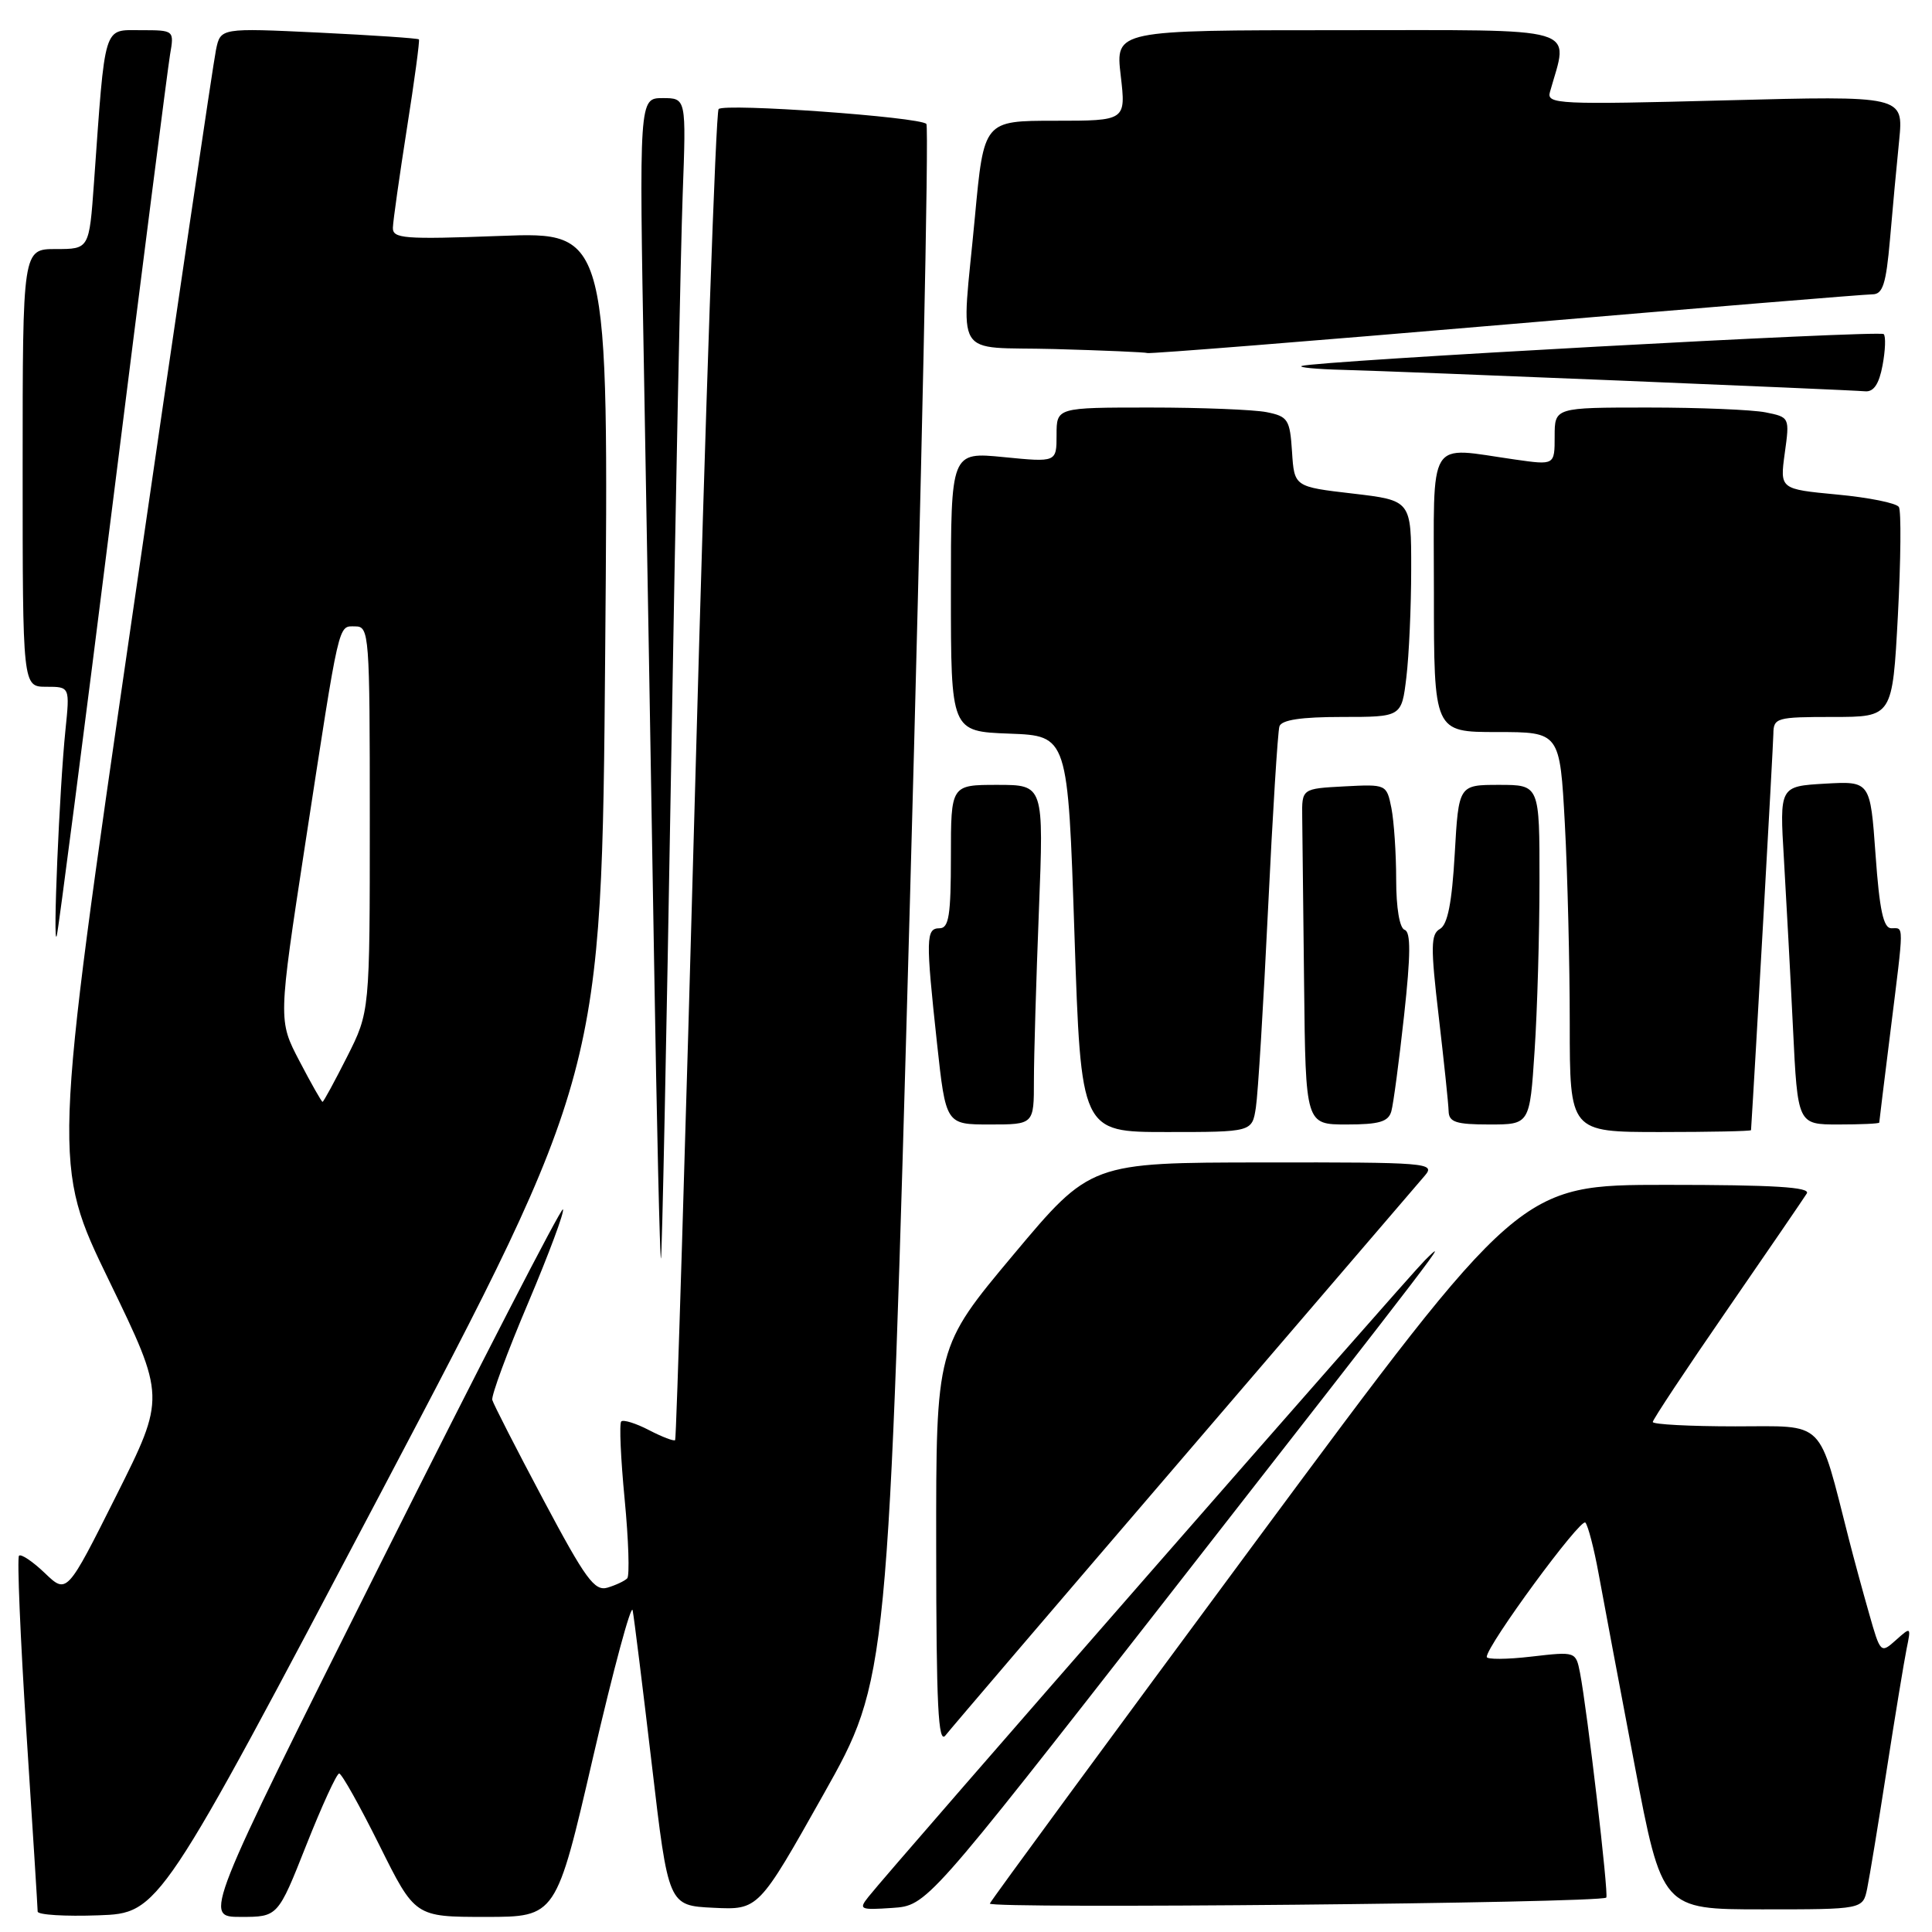<?xml version="1.0" encoding="UTF-8" standalone="no"?>
<!DOCTYPE svg PUBLIC "-//W3C//DTD SVG 1.1//EN" "http://www.w3.org/Graphics/SVG/1.1/DTD/svg11.dtd" >
<svg xmlns="http://www.w3.org/2000/svg" xmlns:xlink="http://www.w3.org/1999/xlink" version="1.1" viewBox="0 0 256 256">
 <g >
 <path fill="currentColor"
d=" M 50.42 197.88 C 79.73 142.25 79.73 142.25 80.19 86.49 C 80.66 30.72 80.66 30.72 66.33 31.26 C 53.46 31.74 52.01 31.62 52.06 30.15 C 52.09 29.24 52.93 23.32 53.92 17.00 C 54.92 10.68 55.63 5.38 55.51 5.22 C 55.38 5.07 49.42 4.67 42.25 4.32 C 29.22 3.70 29.22 3.70 28.62 6.60 C 28.28 8.20 23.27 42.07 17.49 81.88 C 6.97 154.27 6.97 154.27 14.46 169.71 C 21.94 185.14 21.94 185.14 15.40 198.19 C 8.86 211.24 8.86 211.24 5.94 208.44 C 4.34 206.91 2.80 205.87 2.52 206.14 C 2.25 206.42 2.69 216.96 3.50 229.57 C 4.32 242.18 4.99 252.86 4.99 253.29 C 5.00 253.73 8.62 253.95 13.05 253.79 C 21.10 253.50 21.10 253.50 50.42 197.88 Z  M 40.58 244.50 C 42.65 239.28 44.61 235.00 44.94 235.00 C 45.28 235.00 47.67 239.28 50.27 244.50 C 54.99 254.00 54.99 254.00 64.34 254.00 C 73.69 254.00 73.69 254.00 78.59 232.81 C 81.29 221.15 83.65 212.41 83.83 213.38 C 84.02 214.35 85.16 223.55 86.37 233.82 C 88.56 252.50 88.56 252.50 94.53 252.79 C 100.50 253.08 100.50 253.08 109.10 237.79 C 117.70 222.50 117.70 222.50 120.56 119.79 C 122.12 63.29 123.11 16.78 122.75 16.42 C 121.83 15.49 96.02 13.65 95.22 14.45 C 94.85 14.82 93.47 54.58 92.15 102.81 C 90.83 151.04 89.62 190.65 89.46 190.82 C 89.31 191.00 87.75 190.41 86.00 189.50 C 84.25 188.59 82.59 188.08 82.32 188.35 C 82.04 188.62 82.25 193.27 82.77 198.67 C 83.29 204.08 83.44 208.79 83.11 209.14 C 82.77 209.49 81.60 210.04 80.50 210.37 C 78.78 210.88 77.59 209.24 72.00 198.73 C 68.42 192.00 65.38 186.05 65.23 185.50 C 65.08 184.95 67.22 179.14 70.00 172.60 C 72.77 166.05 74.83 160.50 74.59 160.25 C 74.34 160.01 63.53 181.00 50.56 206.90 C 26.98 254.00 26.98 254.00 31.90 254.00 C 36.82 254.00 36.82 254.00 40.58 244.50 Z  M 154.04 212.50 C 191.95 163.94 192.14 163.70 188.80 167.00 C 186.44 169.34 118.17 247.42 115.08 251.33 C 113.74 253.01 113.95 253.10 118.23 252.81 C 122.80 252.50 122.80 252.50 154.04 212.50 Z  M 212.84 251.44 C 213.19 251.14 210.32 226.62 209.36 221.66 C 208.80 218.83 208.79 218.83 202.90 219.51 C 199.66 219.89 197.00 219.90 197.00 219.55 C 197.00 218.04 209.46 201.07 210.07 201.75 C 210.43 202.16 211.22 205.20 211.82 208.50 C 212.42 211.80 214.56 223.16 216.57 233.75 C 220.23 253.00 220.23 253.00 233.53 253.00 C 246.84 253.00 246.84 253.00 247.41 250.25 C 247.72 248.74 248.89 241.65 250.00 234.50 C 251.11 227.35 252.30 220.15 252.63 218.50 C 253.24 215.54 253.22 215.53 251.22 217.32 C 249.21 219.12 249.16 219.08 247.67 213.82 C 246.83 210.89 245.63 206.47 245.00 204.00 C 240.86 187.82 242.04 189.00 229.93 189.00 C 223.92 189.00 219.00 188.74 219.00 188.42 C 219.00 188.11 223.43 181.42 228.85 173.57 C 234.27 165.71 239.02 158.77 239.41 158.14 C 239.93 157.30 235.04 157.00 220.75 157.00 C 201.39 157.00 201.39 157.00 166.44 204.19 C 147.23 230.15 131.35 251.76 131.16 252.23 C 130.85 252.96 211.96 252.18 212.84 251.44 Z  M 156.91 192.95 C 173.64 173.45 187.99 156.71 188.82 155.75 C 190.23 154.09 189.12 154.00 167.40 154.03 C 144.50 154.05 144.50 154.05 134.26 166.28 C 124.03 178.50 124.03 178.50 124.05 205.00 C 124.06 226.02 124.32 231.18 125.28 229.95 C 125.95 229.09 140.18 212.44 156.91 192.95 Z  M 88.91 102.50 C 89.50 67.30 90.20 32.76 90.46 25.75 C 90.93 13.00 90.93 13.00 87.81 13.00 C 84.68 13.00 84.68 13.00 85.34 49.75 C 85.70 69.96 86.29 104.61 86.66 126.76 C 87.02 148.90 87.44 166.90 87.58 166.76 C 87.72 166.61 88.31 137.70 88.91 102.50 Z  M 166.41 146.75 C 166.69 144.96 167.41 133.15 168.02 120.50 C 168.63 107.85 169.31 96.94 169.53 96.25 C 169.81 95.39 172.40 95.00 177.83 95.00 C 185.72 95.00 185.72 95.00 186.35 89.75 C 186.70 86.86 186.99 80.41 186.99 75.40 C 187.00 66.31 187.00 66.31 179.25 65.40 C 171.50 64.50 171.50 64.50 171.20 59.86 C 170.92 55.58 170.67 55.18 167.82 54.61 C 166.13 54.28 159.18 54.00 152.38 54.00 C 140.00 54.00 140.00 54.00 140.00 57.63 C 140.00 61.26 140.00 61.26 133.00 60.57 C 126.00 59.88 126.00 59.88 126.00 78.40 C 126.00 96.92 126.00 96.92 133.75 97.21 C 141.50 97.50 141.50 97.50 142.37 123.75 C 143.24 150.00 143.24 150.00 154.58 150.00 C 165.91 150.00 165.91 150.00 166.41 146.75 Z  M 232.02 149.75 C 232.52 142.10 234.96 98.82 234.98 97.25 C 235.00 95.11 235.38 95.00 242.88 95.00 C 250.76 95.00 250.76 95.00 251.48 81.56 C 251.87 74.18 251.93 67.70 251.61 67.18 C 251.29 66.66 247.61 65.92 243.43 65.53 C 235.84 64.81 235.84 64.81 236.49 60.05 C 237.15 55.30 237.13 55.28 233.95 54.64 C 232.19 54.29 225.18 54.00 218.38 54.00 C 206.00 54.00 206.00 54.00 206.00 57.82 C 206.00 61.64 206.00 61.64 200.75 60.89 C 188.97 59.22 190.00 57.53 190.00 78.50 C 190.00 97.00 190.00 97.00 198.35 97.00 C 206.69 97.00 206.69 97.00 207.35 109.16 C 207.71 115.84 208.00 127.77 208.00 135.66 C 208.00 150.00 208.00 150.00 220.00 150.00 C 226.60 150.00 232.01 149.89 232.02 149.75 Z  M 137.00 143.16 C 137.00 139.95 137.30 129.82 137.66 120.66 C 138.31 104.00 138.31 104.00 132.16 104.00 C 126.00 104.00 126.00 104.00 126.00 113.50 C 126.00 121.28 125.73 123.00 124.50 123.00 C 122.68 123.00 122.65 124.31 124.16 138.25 C 125.33 149.00 125.33 149.00 131.16 149.00 C 137.00 149.00 137.00 149.00 137.00 143.16 Z  M 184.36 147.25 C 184.63 146.29 185.39 140.57 186.05 134.54 C 186.93 126.48 186.95 123.48 186.12 123.21 C 185.45 122.98 185.00 120.30 185.00 116.54 C 185.00 113.08 184.71 108.82 184.37 107.08 C 183.73 103.92 183.71 103.91 178.12 104.20 C 172.50 104.50 172.50 104.50 172.55 108.25 C 172.58 110.31 172.69 120.33 172.80 130.50 C 173.00 149.00 173.00 149.00 178.43 149.00 C 182.75 149.00 183.97 148.64 184.36 147.25 Z  M 203.34 139.25 C 203.70 133.89 203.99 123.76 203.99 116.75 C 204.00 104.00 204.00 104.00 198.64 104.00 C 193.28 104.00 193.28 104.00 192.76 113.14 C 192.39 119.61 191.82 122.52 190.80 123.09 C 189.58 123.78 189.55 125.43 190.64 134.70 C 191.33 140.64 191.93 146.29 191.95 147.25 C 191.99 148.69 192.94 149.00 197.35 149.00 C 202.70 149.00 202.70 149.00 203.34 139.25 Z  M 249.01 148.75 C 249.01 148.61 249.69 143.12 250.51 136.54 C 252.31 122.06 252.31 123.00 250.61 123.00 C 249.56 123.00 249.04 120.58 248.52 113.25 C 247.82 103.50 247.82 103.50 241.81 103.84 C 235.80 104.19 235.80 104.19 236.38 113.84 C 236.69 119.15 237.24 129.24 237.58 136.25 C 238.20 149.00 238.20 149.00 243.60 149.00 C 246.57 149.00 249.00 148.89 249.01 148.75 Z  M 14.96 66.50 C 18.82 35.70 22.23 9.04 22.53 7.25 C 23.09 4.00 23.09 4.00 18.64 4.00 C 13.64 4.00 13.97 2.92 12.45 24.25 C 11.82 33.00 11.82 33.00 7.41 33.00 C 3.00 33.00 3.00 33.00 3.00 62.00 C 3.00 91.00 3.00 91.00 6.13 91.00 C 9.26 91.00 9.26 91.00 8.67 96.75 C 7.88 104.45 6.97 125.89 7.52 124.00 C 7.75 123.17 11.10 97.30 14.96 66.50 Z  M 249.45 48.40 C 249.82 46.42 249.89 44.56 249.60 44.27 C 249.07 43.74 174.38 47.83 172.50 48.49 C 171.95 48.68 174.43 48.92 178.00 49.01 C 185.69 49.21 244.76 51.64 247.14 51.85 C 248.27 51.95 248.99 50.89 249.45 48.40 Z  M 199.50 43.00 C 225.29 40.80 247.16 39.00 248.10 39.00 C 249.48 39.00 249.91 37.66 250.43 31.75 C 250.77 27.76 251.32 21.84 251.65 18.59 C 252.23 12.68 252.23 12.68 228.56 13.30 C 206.53 13.88 204.92 13.80 205.37 12.21 C 207.86 3.33 210.13 4.00 177.48 4.00 C 147.80 4.00 147.80 4.00 148.50 10.00 C 149.20 16.00 149.20 16.00 139.78 16.00 C 130.37 16.00 130.37 16.00 129.18 28.75 C 127.38 48.08 126.05 45.88 139.75 46.25 C 146.21 46.43 151.75 46.67 152.05 46.78 C 152.36 46.90 173.71 45.20 199.50 43.00 Z  M 39.68 140.60 C 36.86 135.21 36.86 135.21 40.44 111.85 C 45.06 81.78 44.77 83.00 47.08 83.00 C 48.92 83.00 49.00 84.02 49.00 108.53 C 49.00 134.06 49.00 134.06 45.99 140.03 C 44.33 143.31 42.87 146.00 42.74 146.00 C 42.61 146.00 41.23 143.57 39.68 140.60 Z "/>
</g>
</svg>